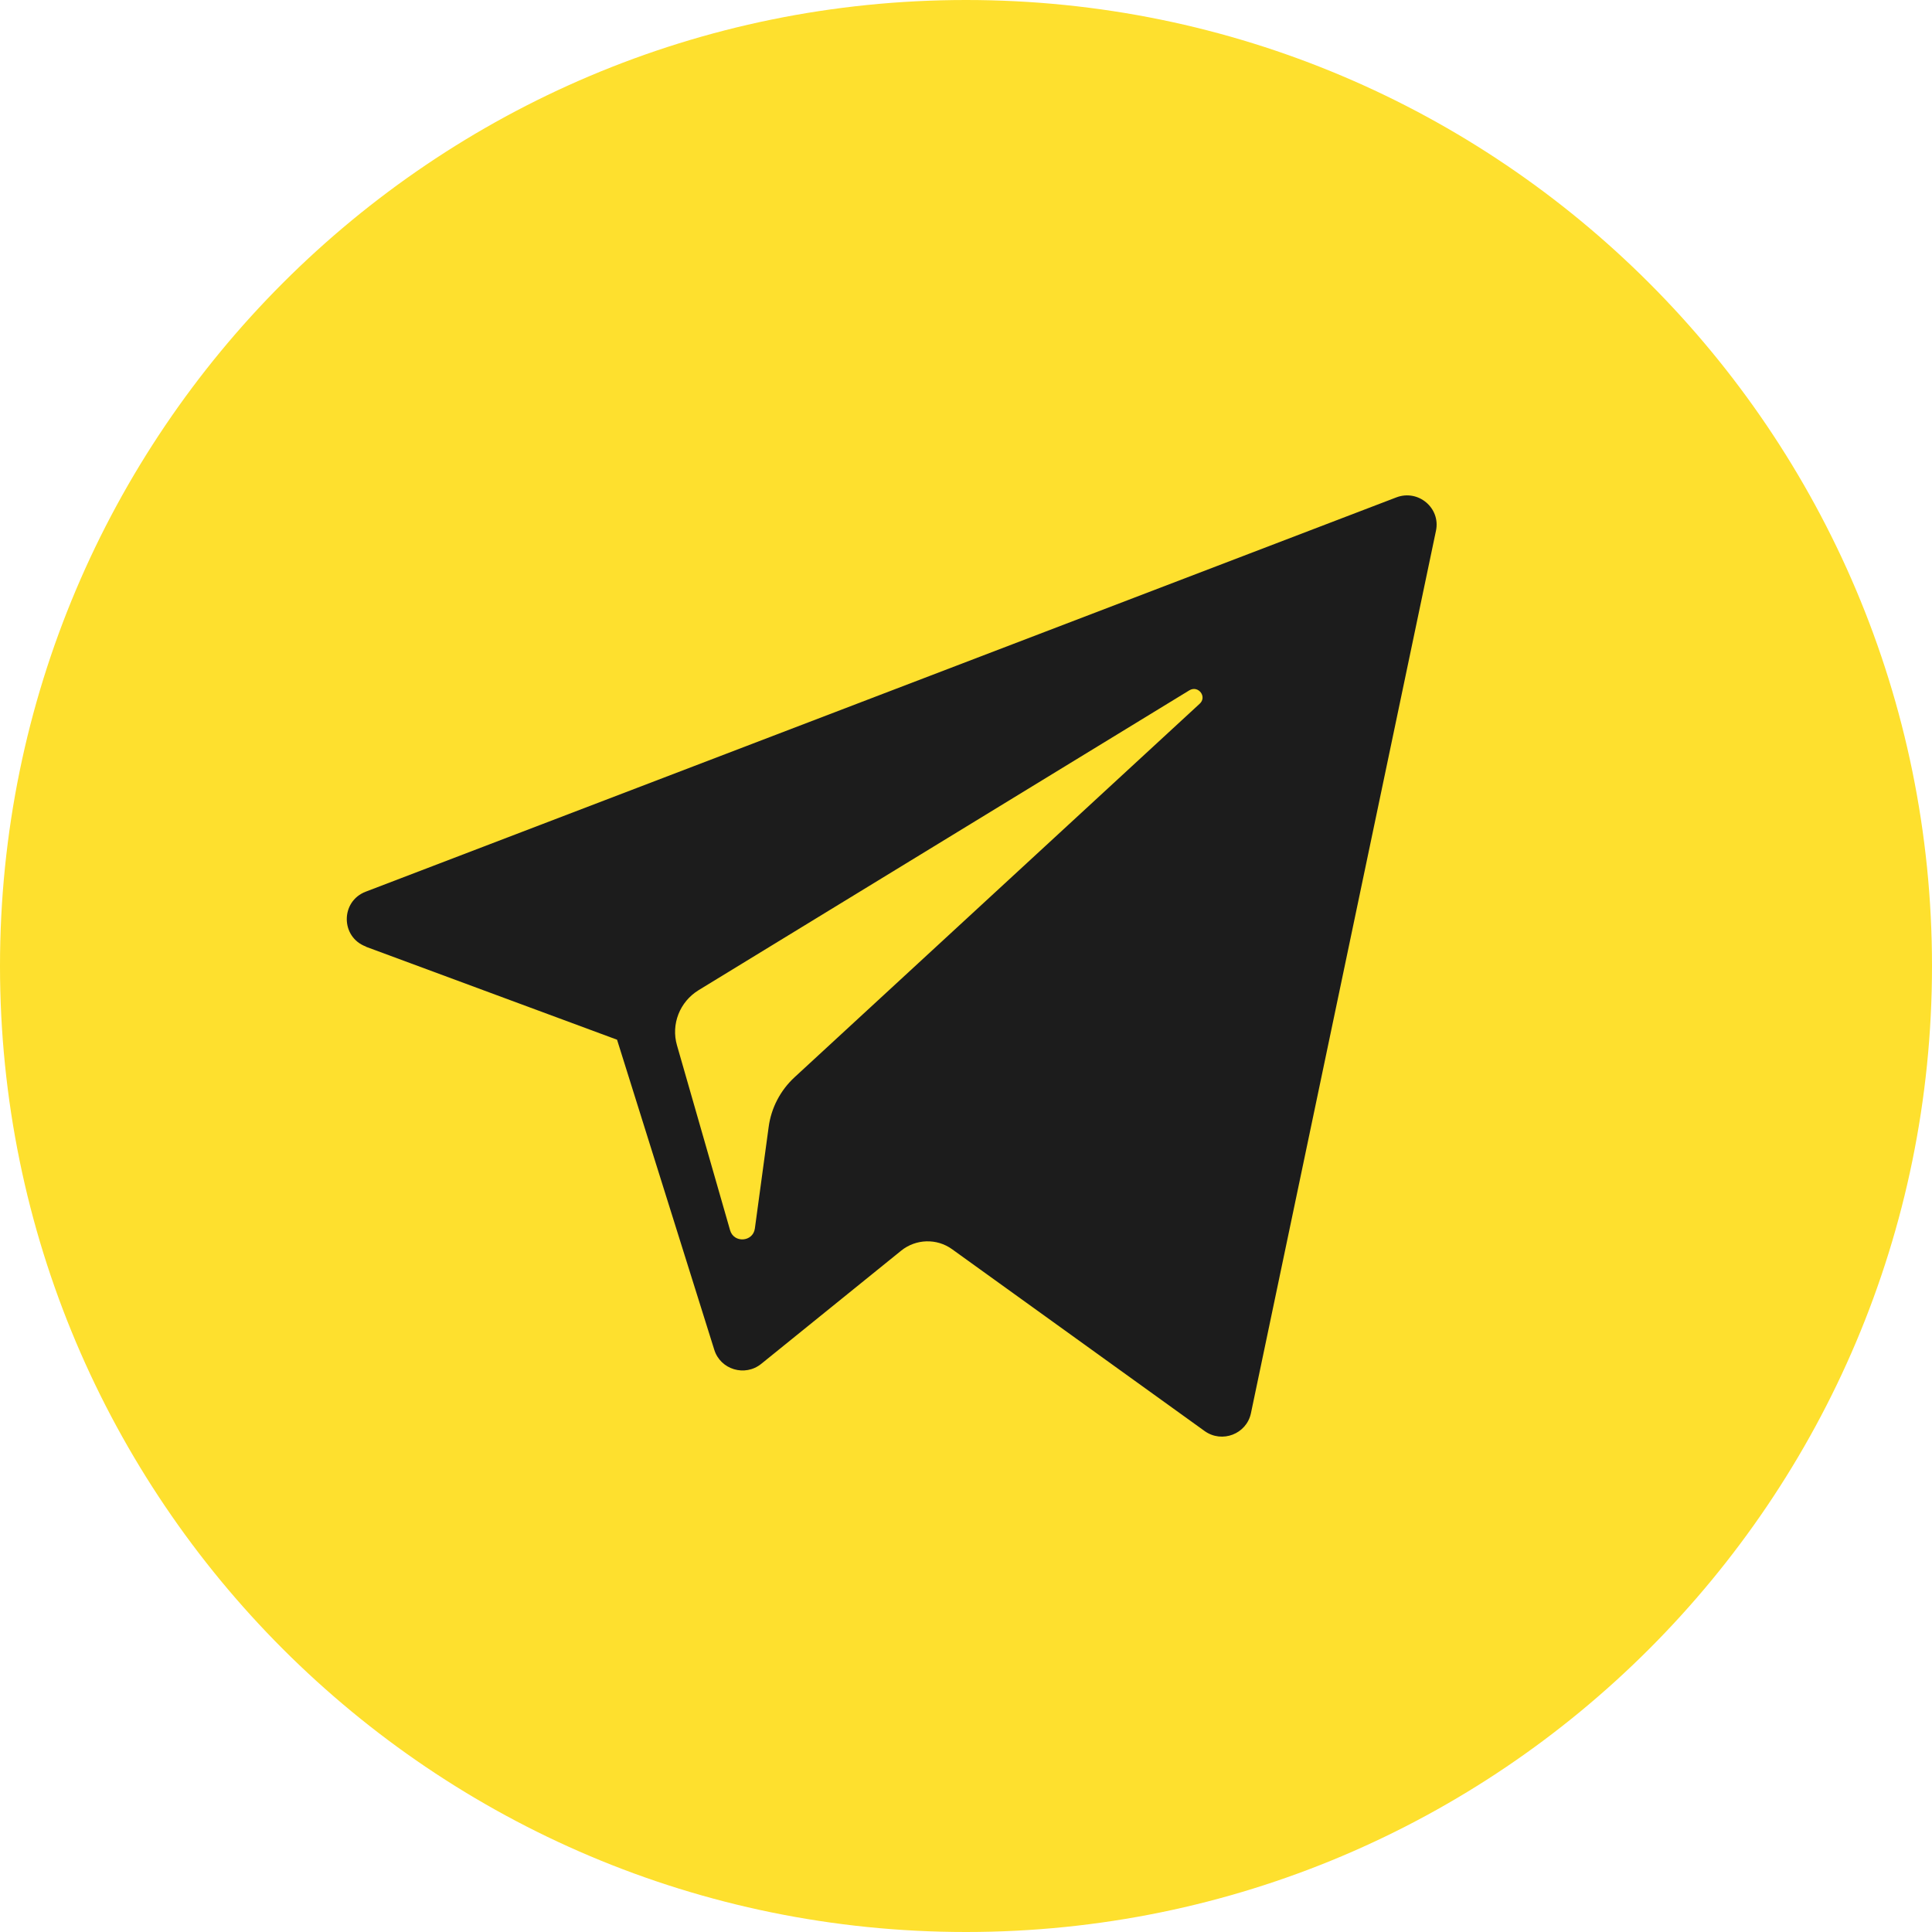 <svg width="39" height="39" viewBox="0 0 39 39" fill="none" xmlns="http://www.w3.org/2000/svg">
<path d="M39 19.5C39 30.27 30.27 39 19.5 39C8.73 39 0 30.27 0 19.5C0 8.73 8.73 0 19.5 0C30.27 0 39 8.73 39 19.5Z" fill="#FEE02E"/>
<path fill-rule="evenodd" clip-rule="evenodd" d="M7.386 19.111L12.456 20.988L14.419 27.248C14.544 27.648 15.038 27.797 15.367 27.531L18.193 25.245C18.489 25.007 18.911 24.994 19.219 25.217L24.316 28.887C24.668 29.14 25.164 28.948 25.252 28.527L28.987 10.714C29.084 10.255 28.629 9.871 28.186 10.041L7.382 18C6.87 18.196 6.874 18.919 7.388 19.108L7.386 19.111ZM14.102 19.988L24.009 13.935C24.189 13.827 24.372 14.066 24.217 14.206L16.04 21.745C15.752 22.011 15.567 22.366 15.516 22.752L15.238 24.799C15.201 25.072 14.814 25.099 14.738 24.835L13.666 21.102C13.542 20.676 13.722 20.221 14.102 19.988Z" fill="#1C1C1C"/>
</svg>
